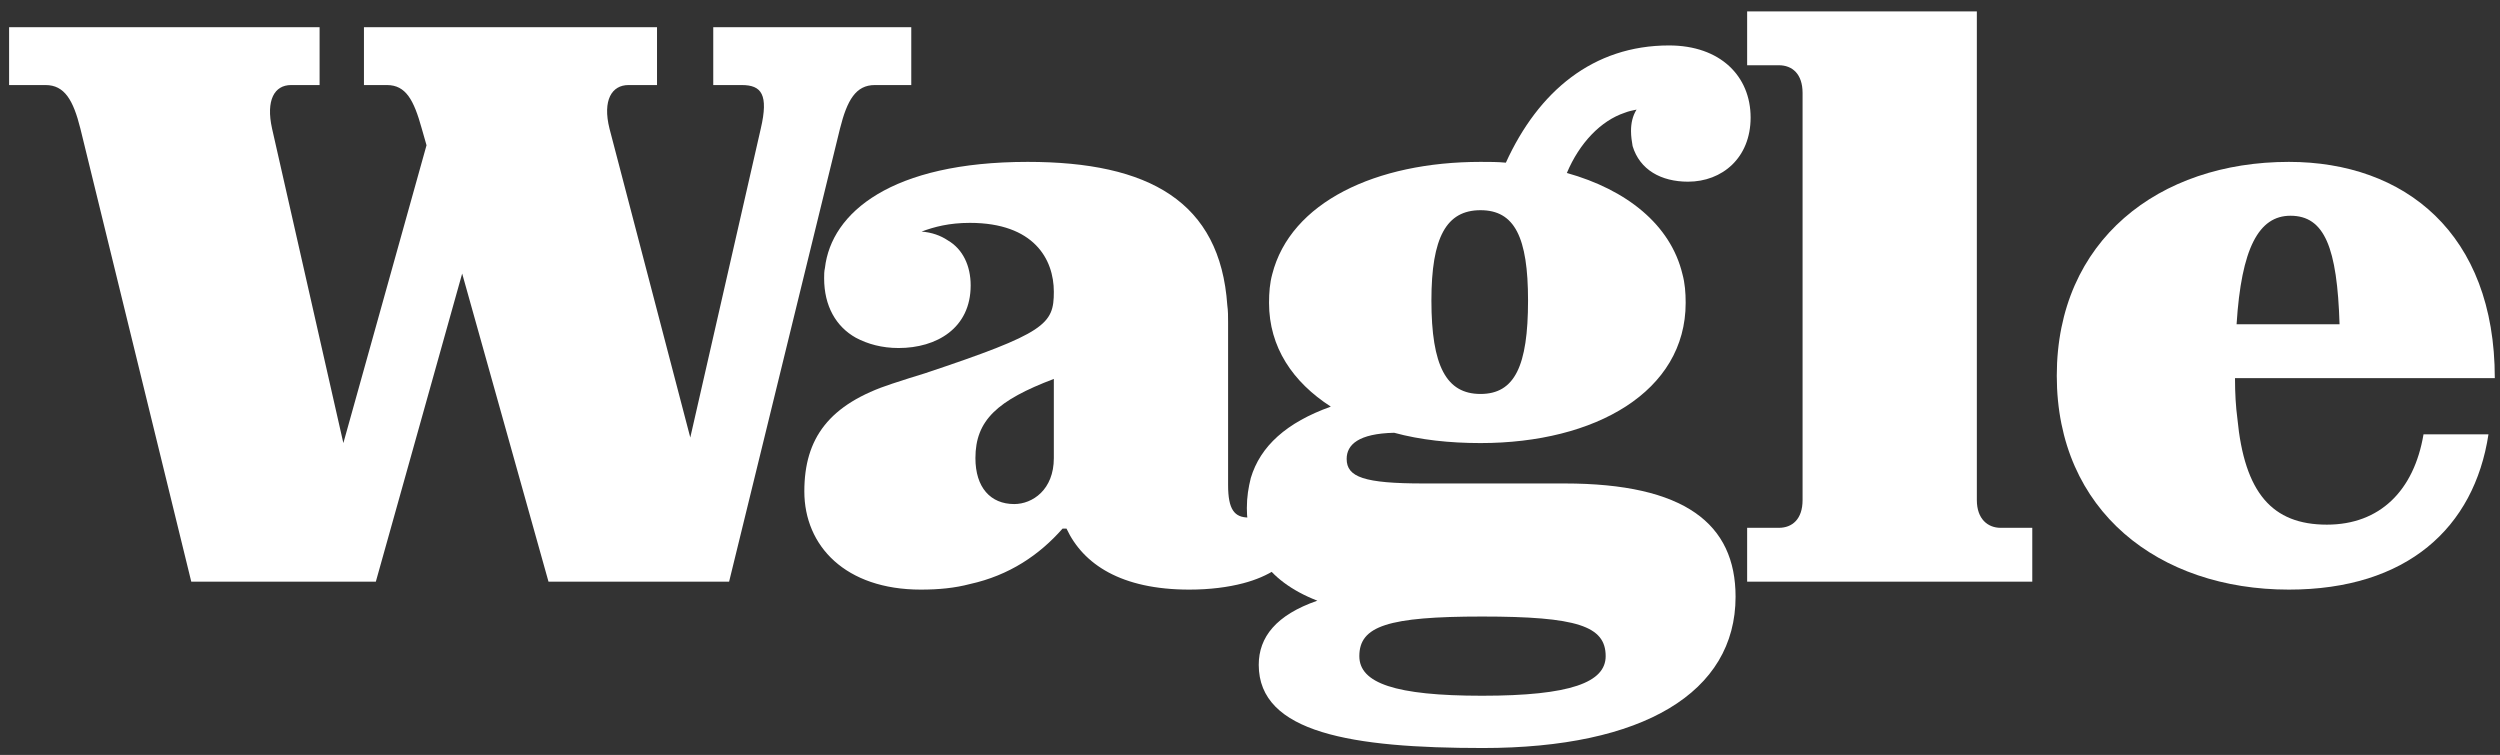 <svg width="202" height="61" viewBox="0 0 202 61" fill="none" xmlns="http://www.w3.org/2000/svg">
<rect x="0" y="0" width="202" height="61" fill="#333333" stroke="none"/>
<path d="M201.068 35.096C199.916 42.648 194.476 47.64 184.94 47.64C174.444 47.64 166.188 41.304 166.188 30.36C166.188 19.416 174.444 13.08 184.94 13.08C194.284 13.08 201.58 18.84 201.58 30.552H180.588C180.588 31.768 180.652 32.856 180.78 33.816C181.356 39.832 183.596 42.392 188.012 42.392C192.3 42.392 195.052 39.64 195.82 35.096H201.068ZM185.068 17.432C182.508 17.432 181.1 20.056 180.716 26.2H189.036C188.844 19.992 187.82 17.432 185.068 17.432Z" fill="white"/>
<path d="M159.729 0.92V40.408C159.729 41.944 160.624 42.648 161.648 42.648H164.208V47H141.169V42.648H143.729C144.817 42.648 145.648 41.944 145.648 40.408V7.512C145.648 5.976 144.817 5.272 143.729 5.272H141.169V0.92H159.729Z" fill="white"/>
<path d="M140.234 48.216C140.234 55.96 132.746 60.44 119.818 60.44C109.258 60.44 101.706 59.224 101.706 53.72C101.706 51.48 103.114 49.688 106.442 48.536C102.154 46.872 100.746 43.992 100.746 41.048C100.746 40.152 100.874 39.384 101.066 38.616C101.834 36.056 103.946 34.136 107.53 32.856C104.458 30.872 102.538 28.056 102.538 24.472C102.538 23.64 102.602 22.872 102.794 22.168C104.266 16.344 111.178 13.08 119.626 13.08C120.33 13.08 121.034 13.08 121.674 13.144C124.298 7.384 128.714 3.672 134.858 3.672C139.018 3.672 141.45 6.168 141.45 9.496C141.45 12.76 139.146 14.68 136.394 14.68C134.218 14.68 132.49 13.72 131.914 11.8C131.85 11.416 131.786 11.032 131.786 10.584C131.786 9.944 131.914 9.368 132.234 8.856C131.914 8.92 131.594 8.984 131.274 9.112C129.354 9.752 127.626 11.544 126.602 13.976C131.402 15.32 134.986 18.136 135.946 22.168C136.138 22.872 136.202 23.64 136.202 24.472C136.202 31.64 128.906 35.8 119.626 35.8C117.13 35.8 114.762 35.544 112.65 34.968C109.77 35.032 108.81 35.928 108.81 37.08C108.81 38.552 110.218 39.064 115.018 39.064H126.41C136.138 39.064 140.234 42.328 140.234 48.216ZM115.658 24.28C115.658 29.592 116.874 31.832 119.626 31.832C122.378 31.832 123.466 29.592 123.466 24.28C123.466 19.16 122.378 16.984 119.626 16.984C116.874 16.984 115.658 19.16 115.658 24.28ZM119.754 56.216C126.922 56.216 129.738 55.128 129.738 53.016C129.738 50.584 127.434 49.816 119.754 49.816C112.138 49.816 109.834 50.584 109.834 53.016C109.834 55.192 112.714 56.216 119.754 56.216Z" fill="white"/>
<path d="M106.334 39C106.334 43.16 104.606 46.04 100.446 47.128C99.23 47.448 97.758 47.64 96.094 47.64C90.59 47.64 87.518 45.592 86.174 42.712H85.854C83.998 44.824 81.566 46.488 78.366 47.192C77.15 47.512 75.87 47.64 74.398 47.64C68.318 47.64 64.99 44.12 64.99 39.704C64.99 35.416 66.974 32.664 72.094 31C73.054 30.68 73.886 30.424 74.718 30.168C84.51 26.904 85.15 26.2 85.15 23.576C85.15 20.952 83.55 18.008 78.366 18.008C76.702 18.008 75.486 18.328 74.462 18.712C75.294 18.776 75.998 19.032 76.574 19.416C77.79 20.12 78.43 21.464 78.43 23.064C78.43 26.52 75.678 28.12 72.606 28.12C71.262 28.12 70.11 27.8 69.15 27.288C67.55 26.392 66.59 24.728 66.59 22.488C66.59 22.232 66.59 21.912 66.654 21.656C67.166 17.176 72.03 13.08 83.038 13.08C92.83 13.08 98.59 16.28 99.166 24.664C99.23 25.112 99.23 25.56 99.23 26.072V39.192C99.23 41.176 99.742 41.816 100.894 41.816C101.854 41.816 102.558 41.112 102.558 39.128V36.376H106.334V39ZM81.95 40.728C83.422 40.728 85.15 39.576 85.15 37.016V30.616C80.606 32.344 78.814 33.944 78.814 37.016C78.814 39.384 80.03 40.728 81.95 40.728Z" fill="white"/>
<path d="M67.871 10.392L58.911 47H44.319L37.343 22.104L30.367 47H15.455L6.495 10.392C5.919 8.088 5.215 6.872 3.679 6.872H0.735V2.2H25.823V6.872H23.519C22.175 6.872 21.471 8.088 21.983 10.392L27.743 35.8L34.463 11.736L34.079 10.392C33.439 8.088 32.799 6.872 31.263 6.872H29.407V2.2H53.087V6.872H50.783C49.439 6.872 48.671 8.088 49.247 10.392L55.775 35.352L61.471 10.392C62.111 7.64 61.535 6.872 59.935 6.872H57.631V2.2H73.631V6.872H70.687C69.151 6.872 68.447 8.088 67.871 10.392Z" fill="white"/>
</svg>
